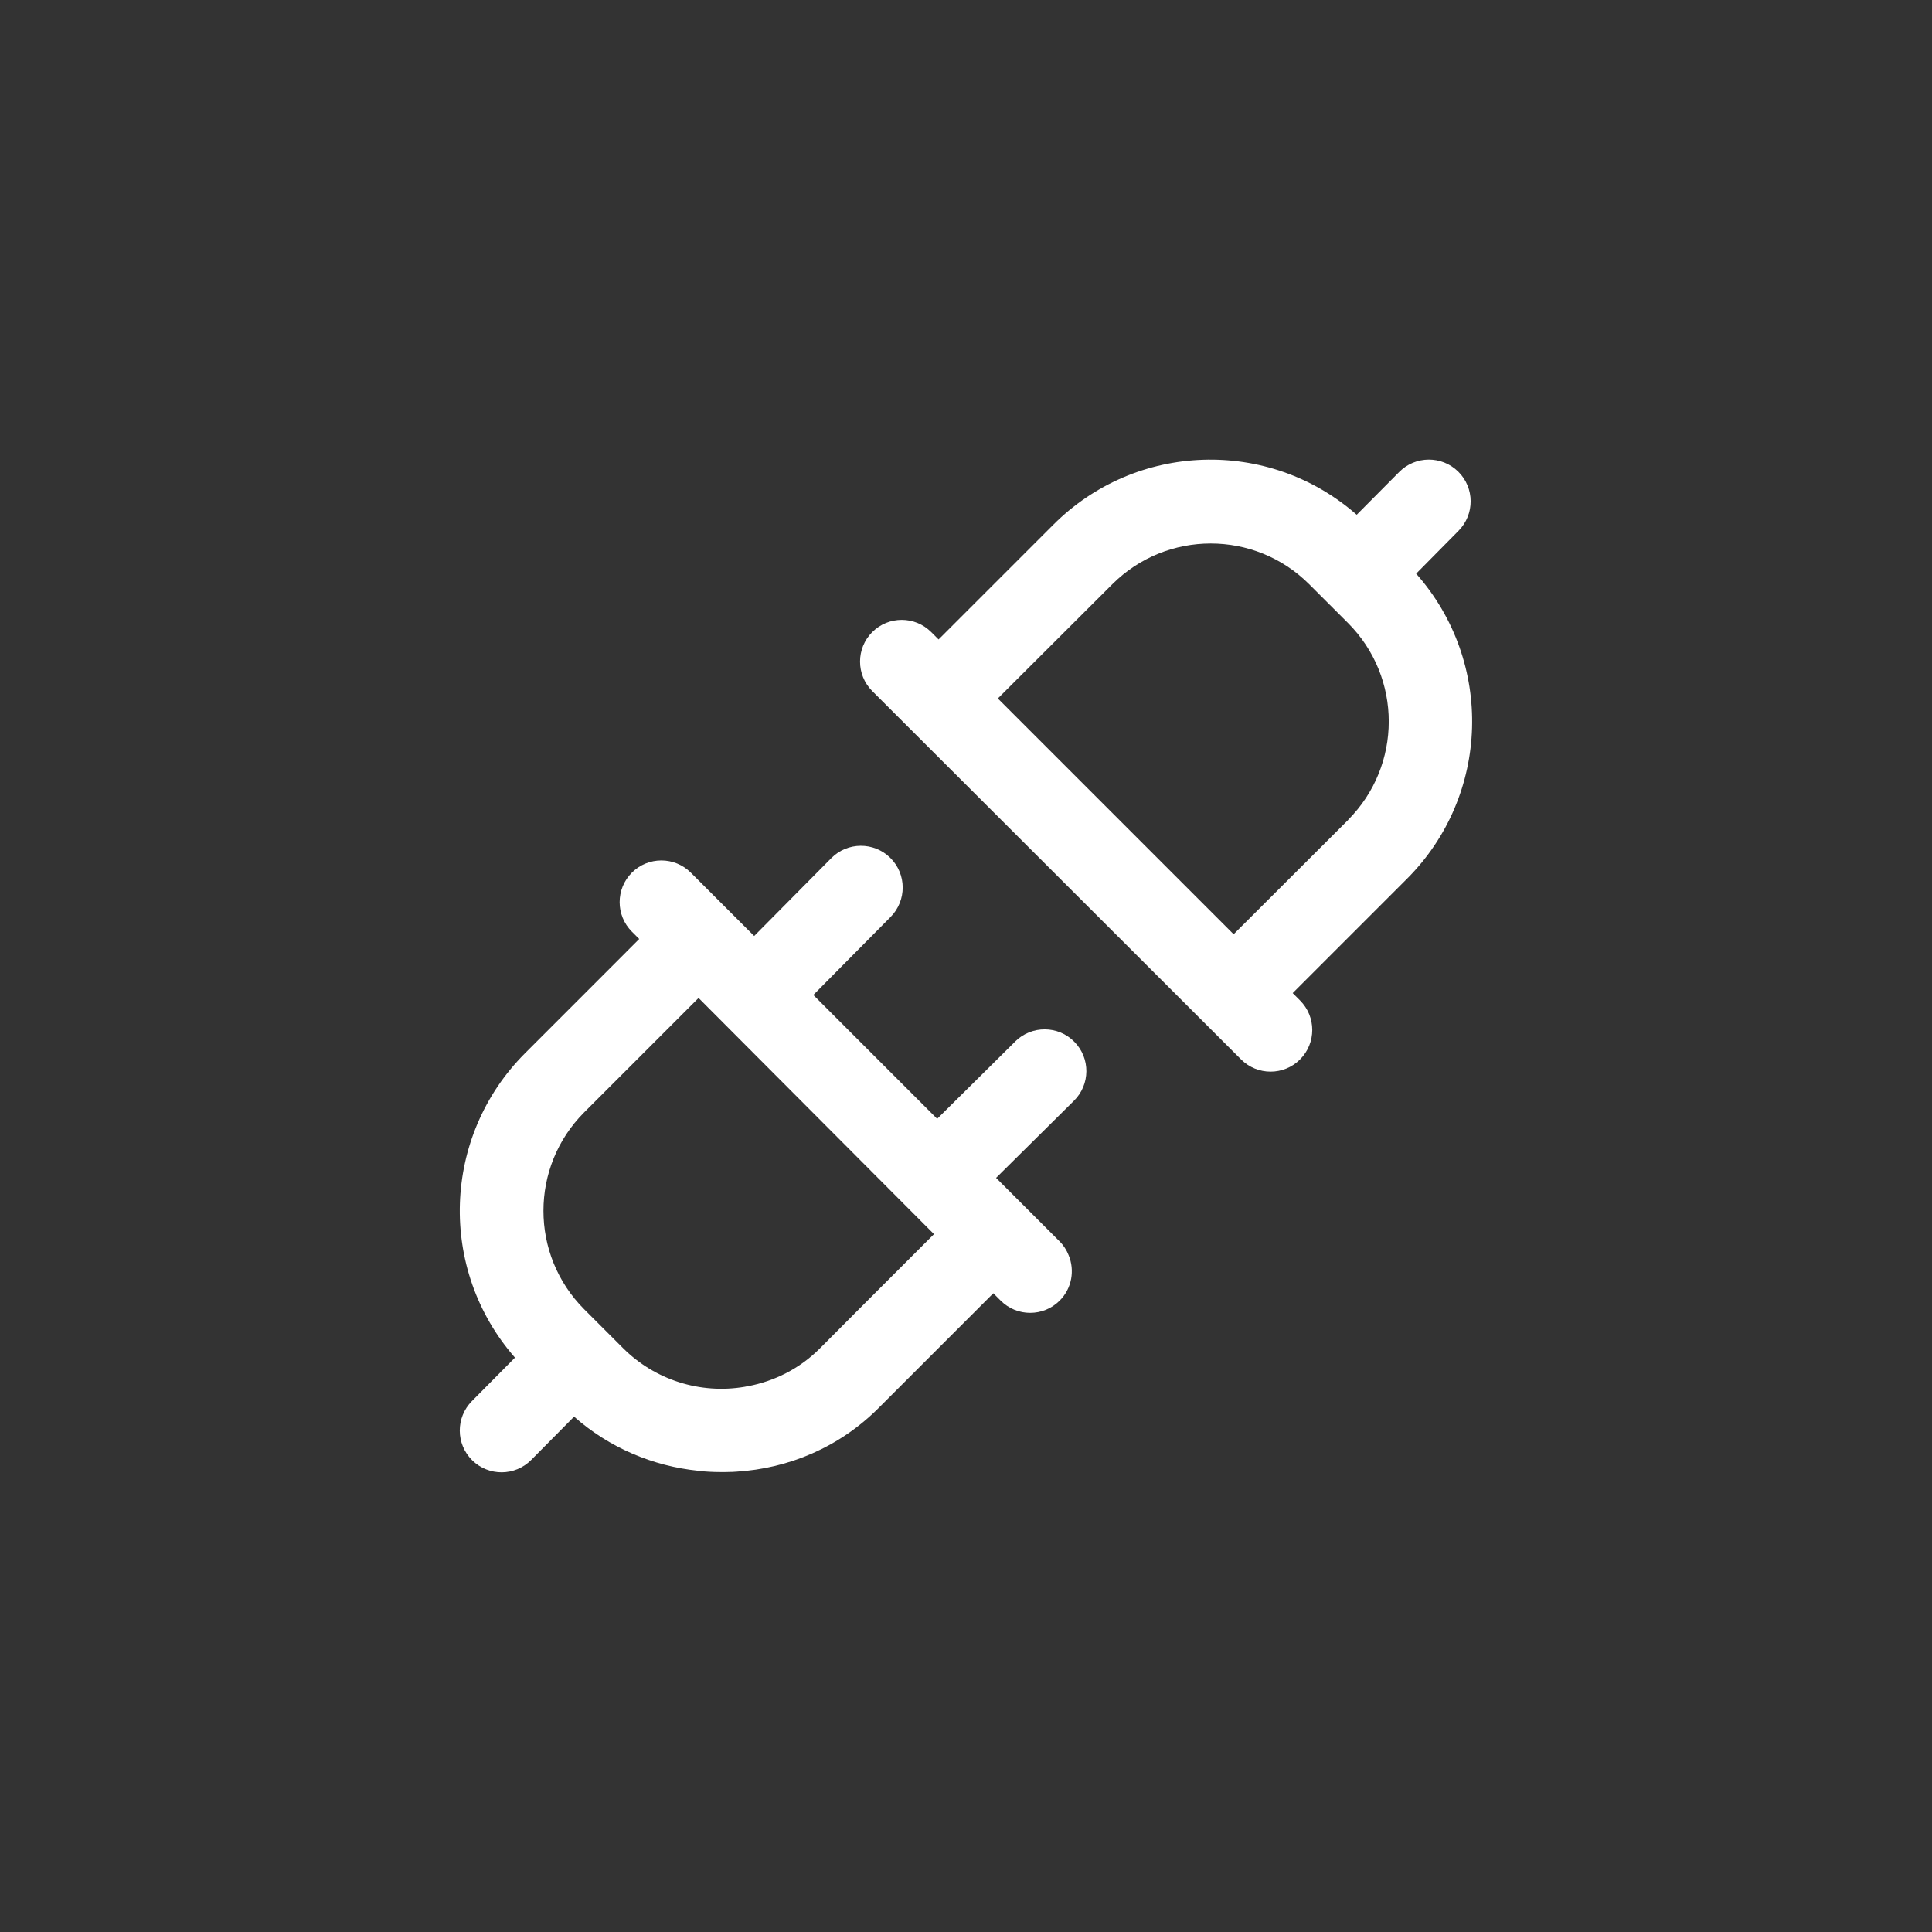 <?xml version="1.0" encoding="utf-8"?>
<!-- Generator: Adobe Illustrator 24.1.2, SVG Export Plug-In . SVG Version: 6.00 Build 0)  -->
<svg version="1.1" id="Layer_1" xmlns="http://www.w3.org/2000/svg" xmlns:xlink="http://www.w3.org/1999/xlink" x="0px" y="0px"
	 viewBox="0 0 42 42" style="enable-background:new 0 0 42 42;" xml:space="preserve">
<rect x="0" y="0" width="42" height="42" fill="#333333" stroke="none"/>
<style type="text/css">
	.st0{fill:#FFFFFF;}
</style>
<g id="plugin-icon" transform="translate(0)">
	<path id="Path_15289" class="st0" d="M30.786,12.471l0.923-0.934c0.352-0.357,0.349-0.932-0.008-1.284
		c-0.357-0.352-0.932-0.349-1.284,0.008c0,0,0,0,0,0l-0.923,0.929c-1.915-1.68-4.806-1.582-6.603,0.224l-2.487,2.487l-0.16-0.16
		c-0.354-0.354-0.928-0.354-1.282,0s-0.354,0.928,0,1.282l8.018,8.008c0.354,0.354,0.928,0.354,1.282,0
		c0.354-0.354,0.354-0.928,0-1.282l-0.16-0.16l2.487-2.487C32.396,17.292,32.482,14.388,30.786,12.471z M29.31,17.823l-2.492,2.487
		l-5.126-5.126l2.489-2.484c1.182-1.18,3.097-1.18,4.279,0l0.847,0.846c1.178,1.182,1.178,3.094,0,4.277H29.31z"/>
	<path class="st0" d="M23.355,22.647c-0.352-0.357-0.927-0.36-1.284-0.008l-0.001,0.002l-1.697,1.681l-2.692-2.692l1.681-1.697
		c0.352-0.357,0.349-0.932-0.008-1.284c-0.357-0.352-0.932-0.349-1.284,0.008l-1.675,1.691l-1.377-1.377
		c-0.354-0.354-0.928-0.354-1.282,0s-0.354,0.928,0,1.282l0.16,0.16l-2.486,2.487c-1.8,1.805-1.894,4.696-0.215,6.614l-0.938,0.947
		c-0.352,0.357-0.349,0.932,0.008,1.284c0.357,0.352,0.932,0.349,1.284-0.008l0.931-0.94c0.763,0.675,1.712,1.076,2.704,1.177
		c-0.002,0.002-0.003,0.004-0.005,0.006c0.04,0.004,0.081,0.003,0.121,0.007c0.08,0.006,0.159,0.011,0.239,0.013
		c0.128,0.004,0.255,0.003,0.382-0.002c0.029-0.002,0.057-0.003,0.086-0.005c1.132-0.069,2.24-0.527,3.1-1.391l2.487-2.487
		l0.16,0.16c0.354,0.354,0.928,0.354,1.282,0c0.267-0.267,0.332-0.659,0.195-0.988c-0.044-0.111-0.11-0.215-0.2-0.304l-1.377-1.377
		l1.691-1.675C23.704,23.578,23.707,23.003,23.355,22.647z M16.261,30.135c-0.024,0.005-0.048,0.006-0.071,0.013
		c-0.966,0.165-1.952-0.148-2.645-0.84l-0.846-0.846c-1.18-1.183-1.18-3.097,0-4.28l2.487-2.487l5.118,5.134l-1.529,1.529
		c-0.006,0.006-0.955,0.959-0.955,0.959C17.377,29.759,16.831,30.027,16.261,30.135z"/>
</g>
</svg>
